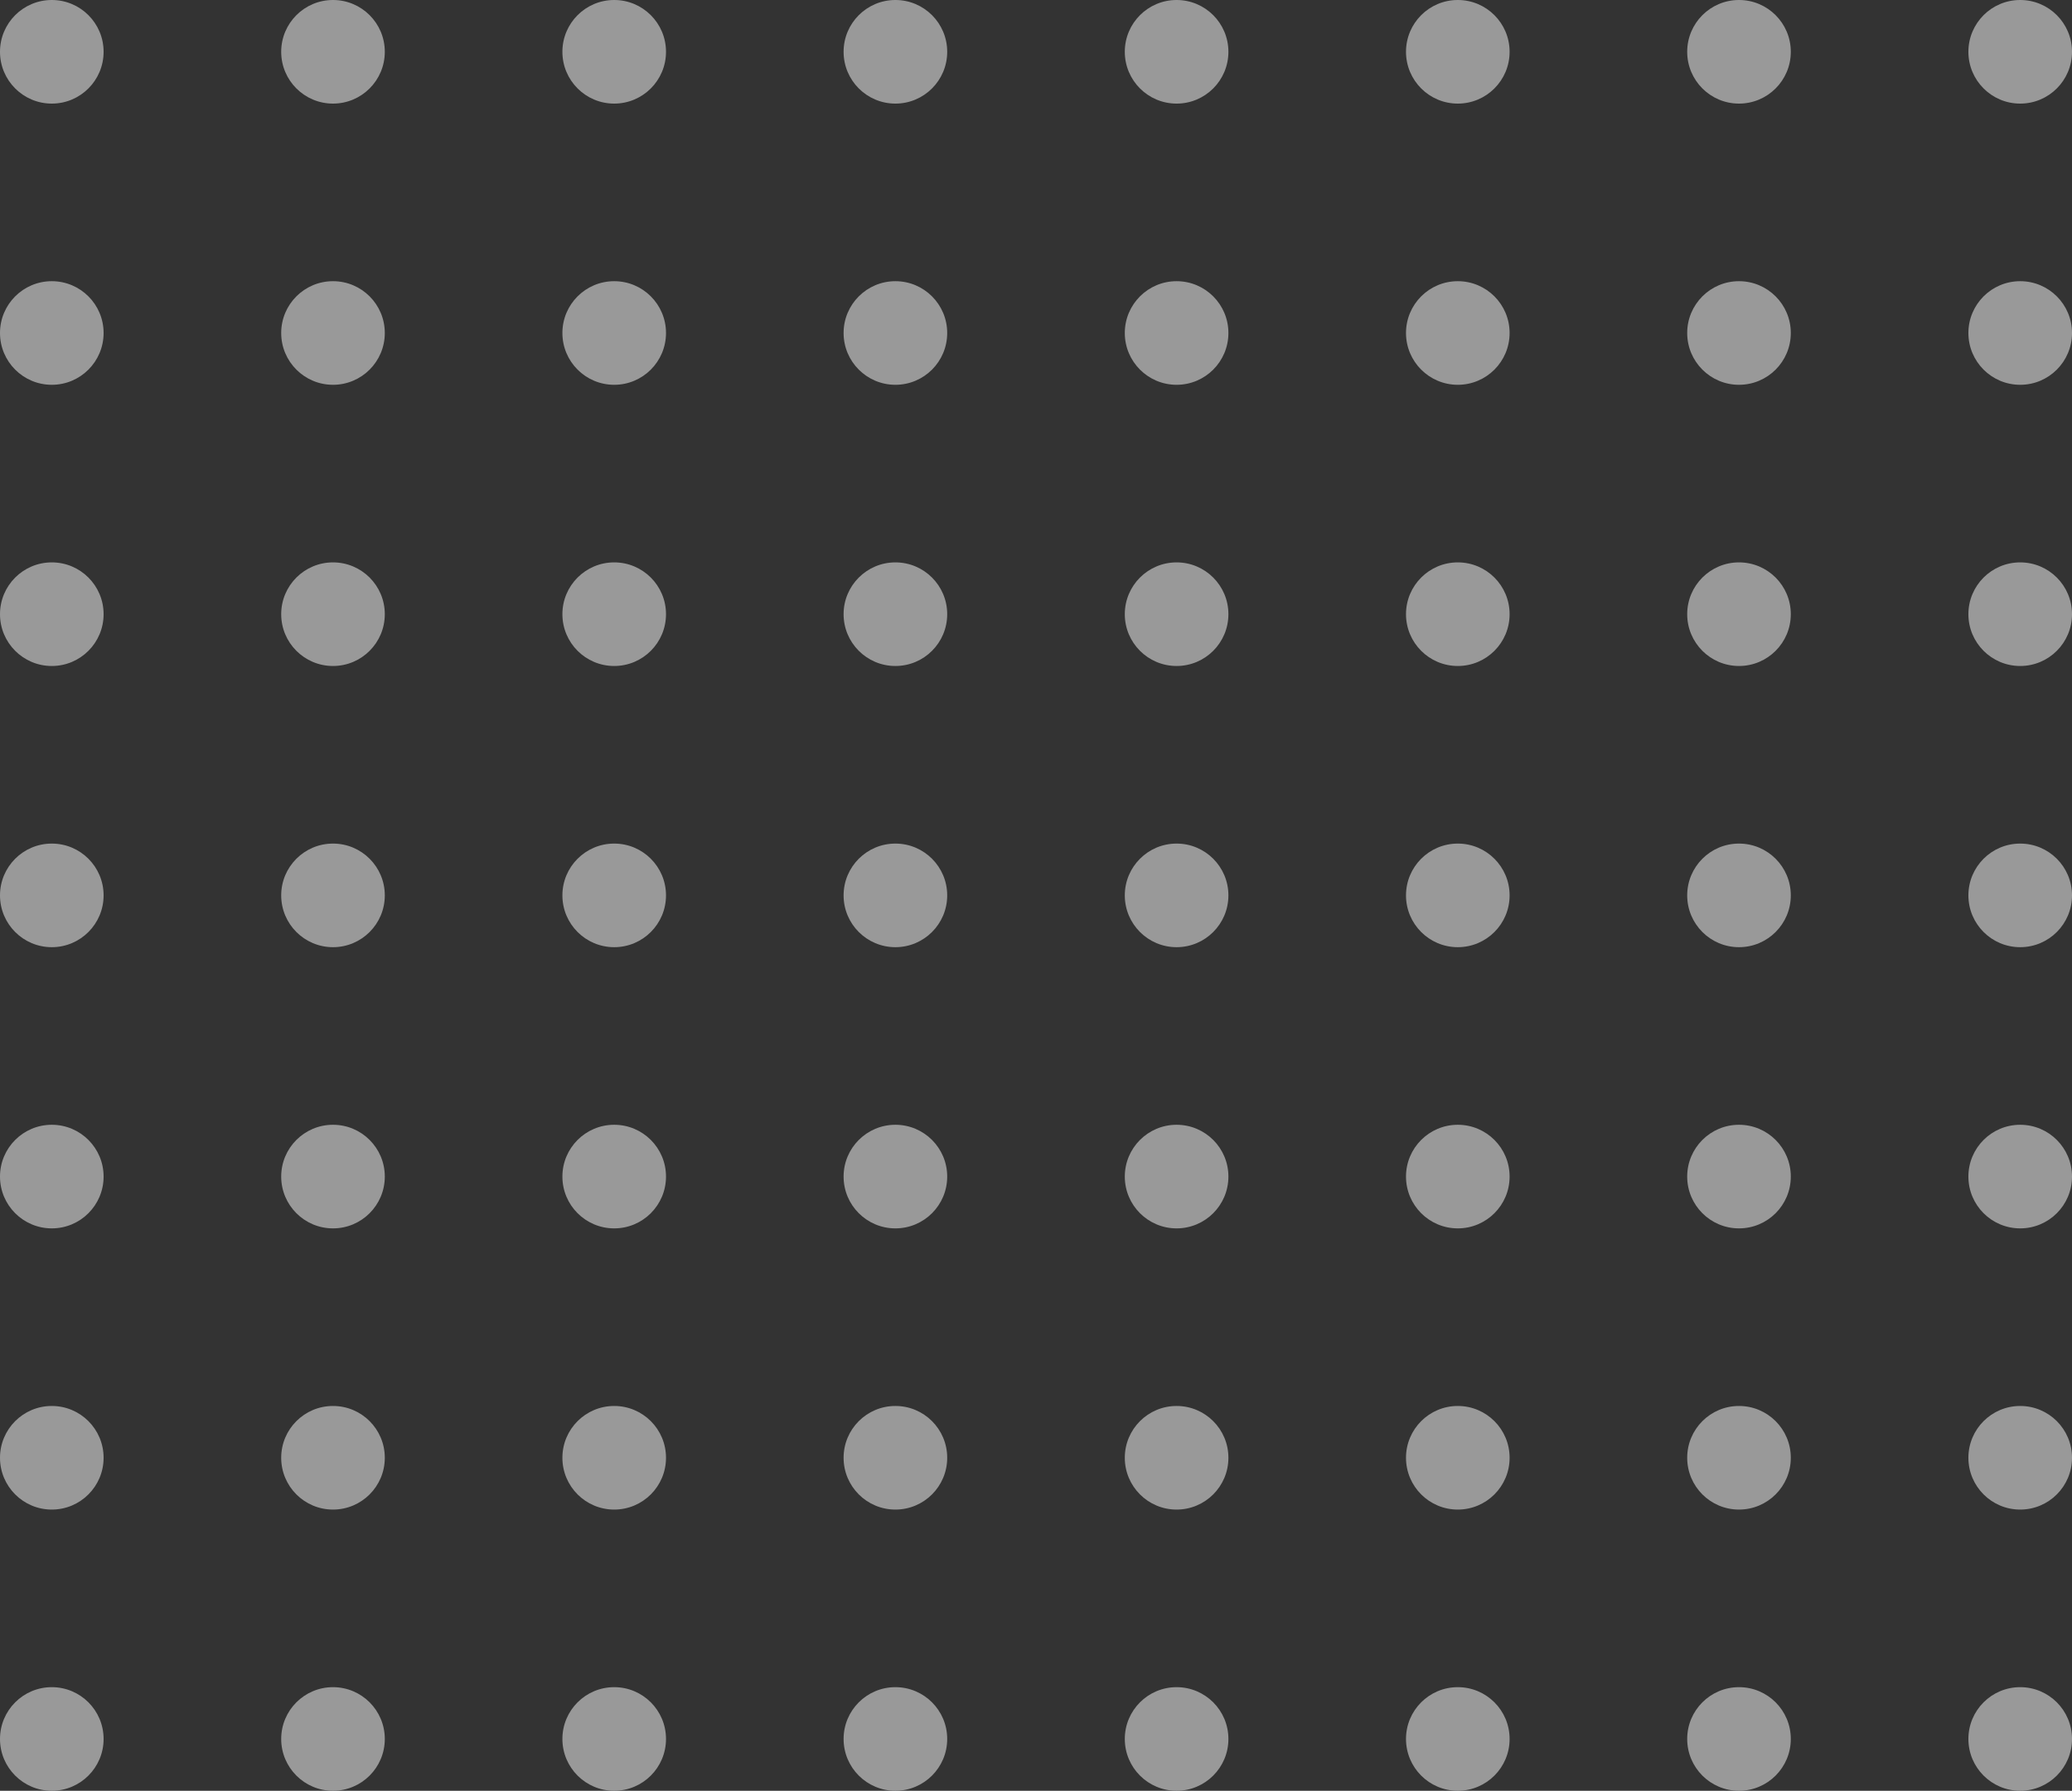 <svg width="140" height="121" viewBox="0 0 140 121" fill="none" xmlns="http://www.w3.org/2000/svg">
<rect x="0" y="0" width="140" height="121" fill="#333333" stroke="none"/>
<g id="Group 26" opacity="0.5">
<circle id="Ellipse 9" cx="3.5" cy="117.5" r="3.5" fill="white"/>
<circle id="Ellipse 17" cx="3.5" cy="98.5" r="3.5" fill="white"/>
<circle id="Ellipse 25" cx="3.5" cy="79.5" r="3.5" fill="white"/>
<circle id="Ellipse 33" cx="3.5" cy="60.5" r="3.5" fill="white"/>
<circle id="Ellipse 41" cx="3.5" cy="41.5" r="3.5" fill="white"/>
<circle id="Ellipse 49" cx="3.5" cy="22.5" r="3.5" fill="white"/>
<circle id="Ellipse 57" cx="3.5" cy="3.5" r="3.5" fill="white"/>
<circle id="Ellipse 10" cx="22.5" cy="117.5" r="3.5" fill="white"/>
<circle id="Ellipse 18" cx="22.5" cy="98.5" r="3.5" fill="white"/>
<circle id="Ellipse 26" cx="22.5" cy="79.5" r="3.5" fill="white"/>
<circle id="Ellipse 34" cx="22.5" cy="60.5" r="3.5" fill="white"/>
<circle id="Ellipse 42" cx="22.5" cy="41.5" r="3.5" fill="white"/>
<circle id="Ellipse 50" cx="22.5" cy="22.5" r="3.5" fill="white"/>
<circle id="Ellipse 58" cx="22.5" cy="3.5" r="3.5" fill="white"/>
<circle id="Ellipse 11" cx="41.5" cy="117.5" r="3.5" fill="white"/>
<circle id="Ellipse 19" cx="41.5" cy="98.5" r="3.5" fill="white"/>
<circle id="Ellipse 27" cx="41.5" cy="79.5" r="3.5" fill="white"/>
<circle id="Ellipse 35" cx="41.5" cy="60.5" r="3.5" fill="white"/>
<circle id="Ellipse 43" cx="41.5" cy="41.5" r="3.5" fill="white"/>
<circle id="Ellipse 51" cx="41.5" cy="22.5" r="3.5" fill="white"/>
<circle id="Ellipse 59" cx="41.5" cy="3.5" r="3.5" fill="white"/>
<circle id="Ellipse 12" cx="60.5" cy="117.5" r="3.5" fill="white"/>
<circle id="Ellipse 20" cx="60.5" cy="98.5" r="3.5" fill="white"/>
<circle id="Ellipse 28" cx="60.5" cy="79.5" r="3.5" fill="white"/>
<circle id="Ellipse 36" cx="60.5" cy="60.5" r="3.5" fill="white"/>
<circle id="Ellipse 44" cx="60.5" cy="41.5" r="3.5" fill="white"/>
<circle id="Ellipse 52" cx="60.5" cy="22.5" r="3.5" fill="white"/>
<circle id="Ellipse 60" cx="60.5" cy="3.5" r="3.5" fill="white"/>
<circle id="Ellipse 13" cx="79.5" cy="117.5" r="3.5" fill="white"/>
<circle id="Ellipse 21" cx="79.5" cy="98.5" r="3.5" fill="white"/>
<circle id="Ellipse 29" cx="79.5" cy="79.5" r="3.5" fill="white"/>
<circle id="Ellipse 37" cx="79.5" cy="60.5" r="3.5" fill="white"/>
<circle id="Ellipse 45" cx="79.5" cy="41.5" r="3.5" fill="white"/>
<circle id="Ellipse 53" cx="79.5" cy="22.5" r="3.5" fill="white"/>
<circle id="Ellipse 61" cx="79.5" cy="3.5" r="3.5" fill="white"/>
<circle id="Ellipse 14" cx="98.5" cy="117.5" r="3.5" fill="white"/>
<circle id="Ellipse 22" cx="98.5" cy="98.5" r="3.5" fill="white"/>
<circle id="Ellipse 30" cx="98.5" cy="79.5" r="3.5" fill="white"/>
<circle id="Ellipse 38" cx="98.5" cy="60.5" r="3.5" fill="white"/>
<circle id="Ellipse 46" cx="98.5" cy="41.5" r="3.5" fill="white"/>
<circle id="Ellipse 54" cx="98.5" cy="22.5" r="3.5" fill="white"/>
<circle id="Ellipse 62" cx="98.5" cy="3.5" r="3.5" fill="white"/>
<circle id="Ellipse 15" cx="117.5" cy="117.5" r="3.5" fill="white"/>
<circle id="Ellipse 23" cx="117.5" cy="98.5" r="3.5" fill="white"/>
<circle id="Ellipse 31" cx="117.5" cy="79.5" r="3.5" fill="white"/>
<circle id="Ellipse 39" cx="117.5" cy="60.5" r="3.5" fill="white"/>
<circle id="Ellipse 47" cx="117.5" cy="41.5" r="3.5" fill="white"/>
<circle id="Ellipse 55" cx="117.5" cy="22.5" r="3.5" fill="white"/>
<circle id="Ellipse 63" cx="117.5" cy="3.5" r="3.5" fill="white"/>
<circle id="Ellipse 16" cx="136.5" cy="117.5" r="3.5" fill="white"/>
<circle id="Ellipse 24" cx="136.5" cy="98.5" r="3.5" fill="white"/>
<circle id="Ellipse 32" cx="136.5" cy="79.5" r="3.5" fill="white"/>
<circle id="Ellipse 40" cx="136.5" cy="60.5" r="3.5" fill="white"/>
<circle id="Ellipse 48" cx="136.5" cy="41.5" r="3.5" fill="white"/>
<circle id="Ellipse 56" cx="136.5" cy="22.5" r="3.5" fill="white"/>
<circle id="Ellipse 64" cx="136.5" cy="3.5" r="3.5" fill="white"/>
</g>
</svg>
